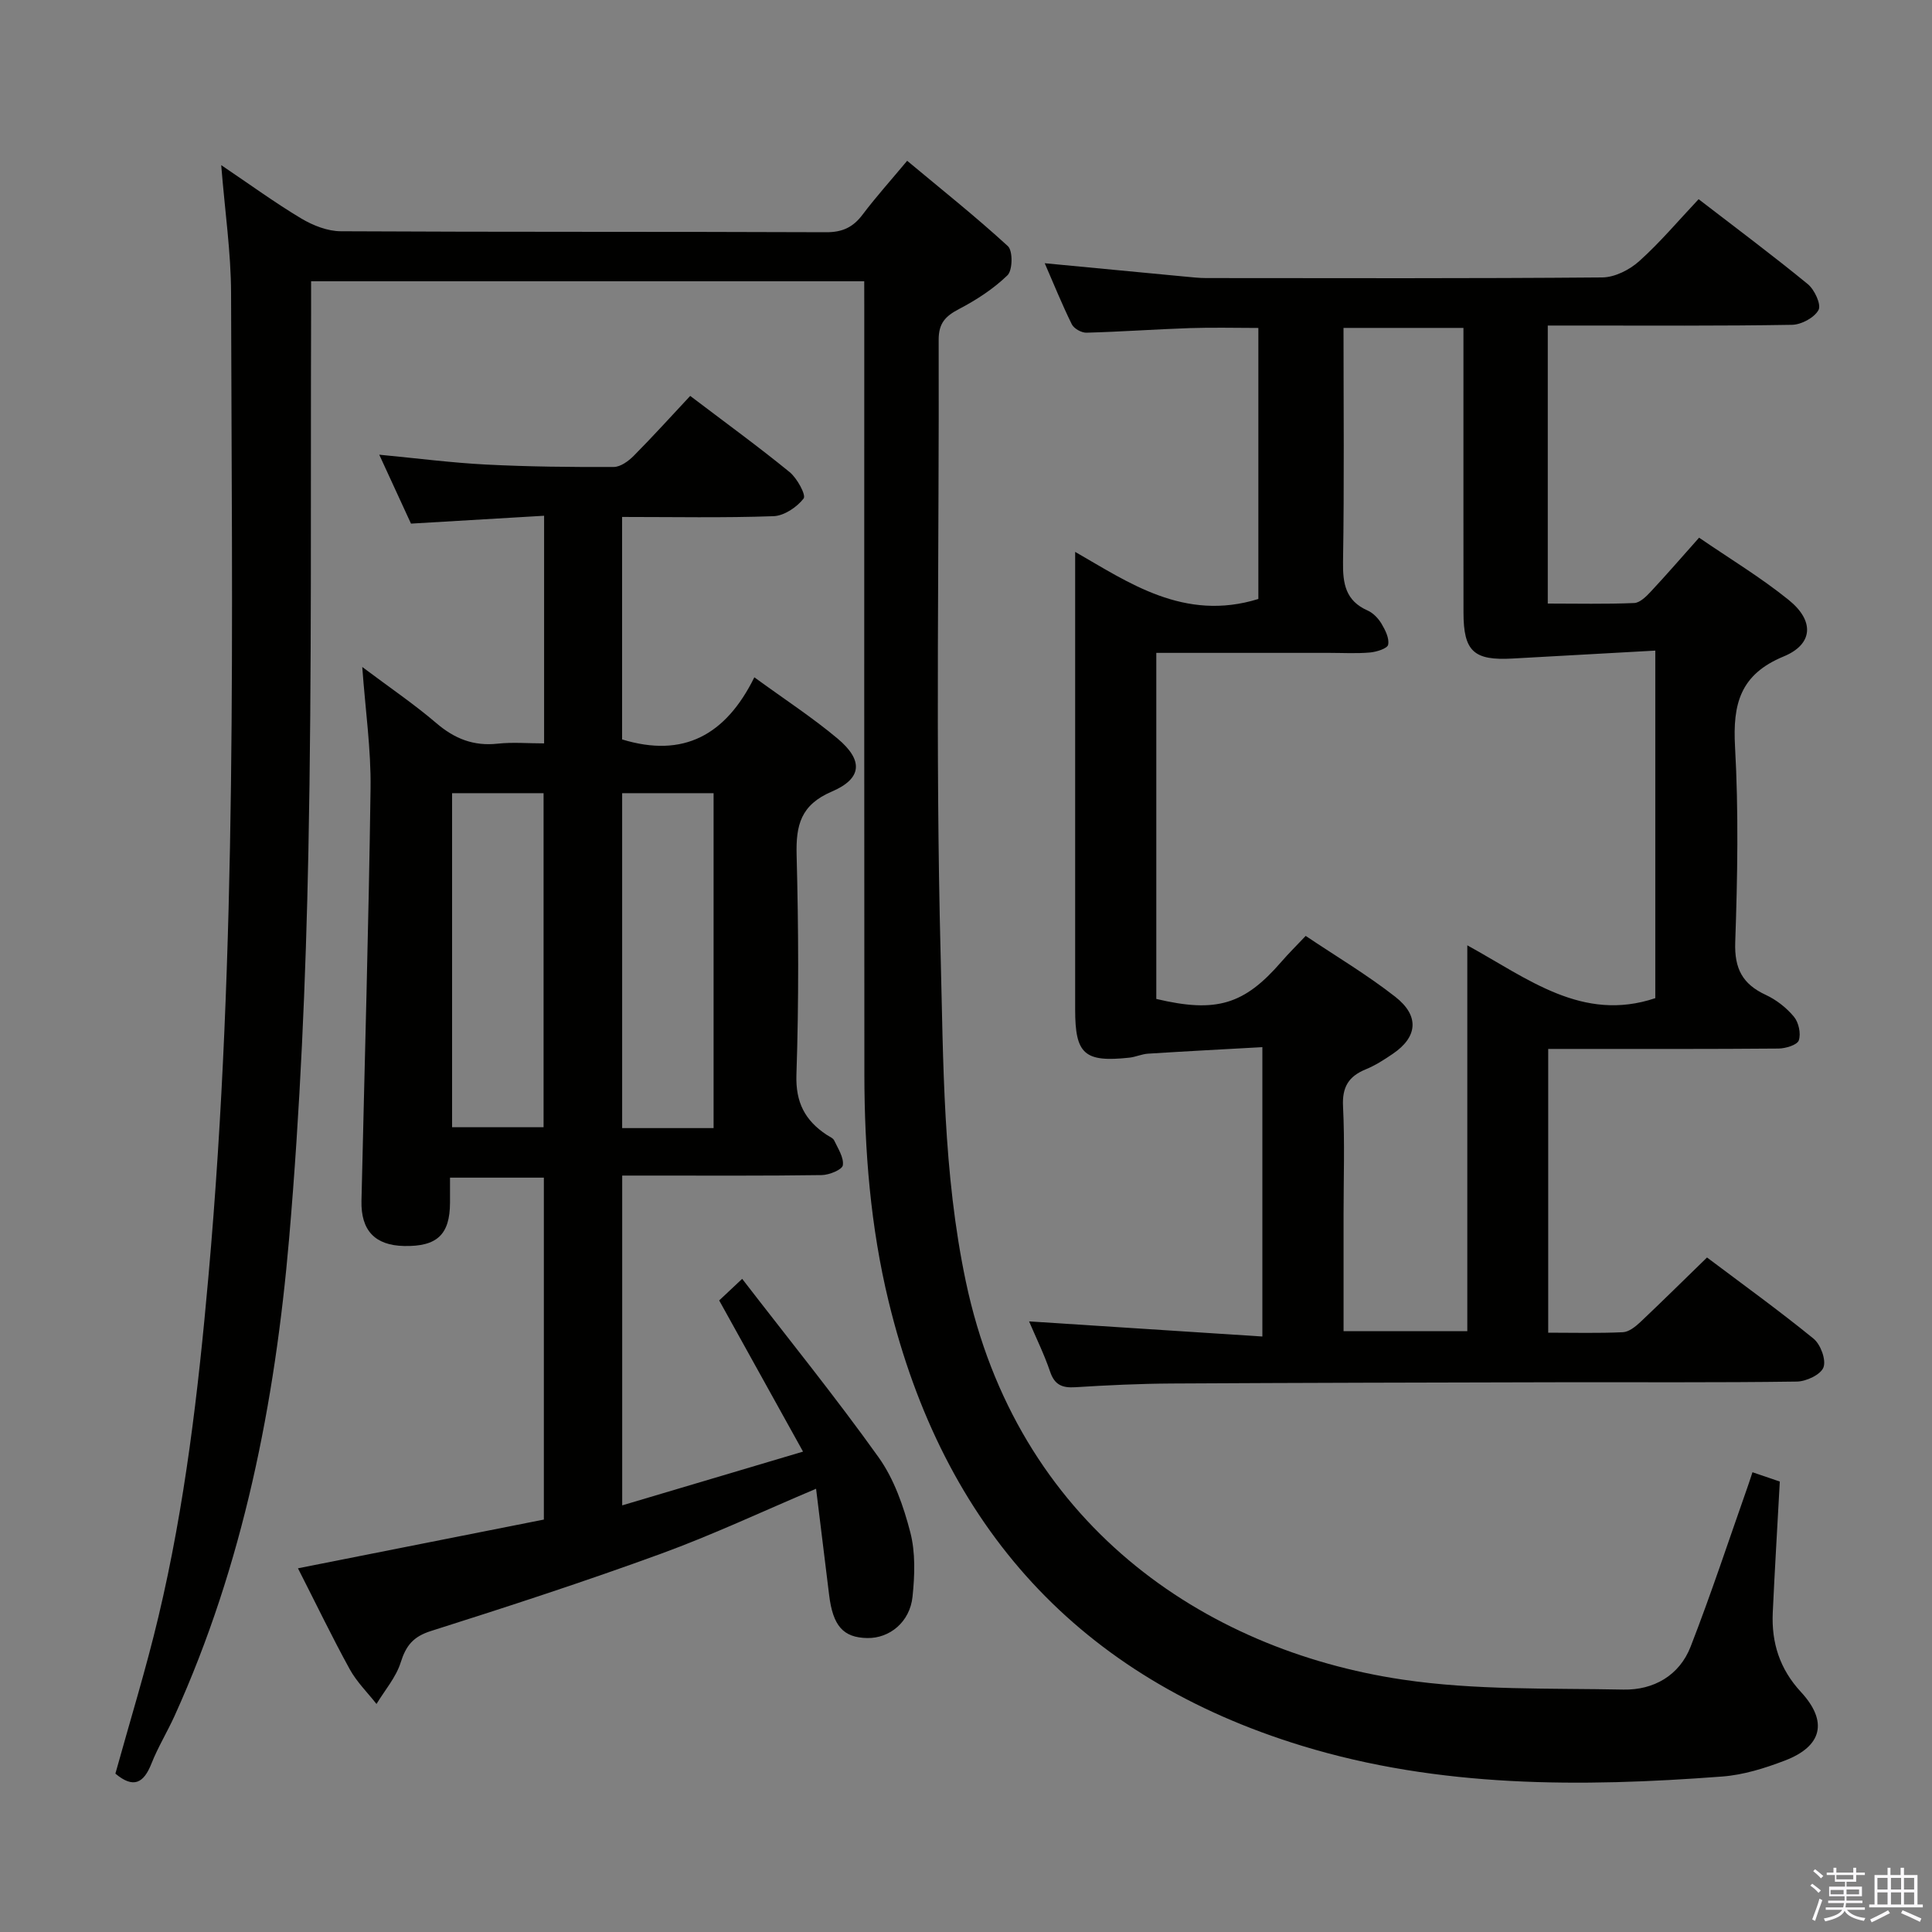 <svg enable-background="new 0 0 400 400" viewBox="0 0 400 400" xmlns="http://www.w3.org/2000/svg"><rect x="0" y="0" width="400" height="400" fill="#808080" stroke="none"/><path d="m374.8 390.4.4-.4c.7.5 1.3 1 1.8 1.4l-.5.5c-.5-.6-1.1-1.1-1.7-1.5zm1 7.3-.6-.3c.5-1.4 1.1-2.8 1.5-4.3.2.1.4.2.6.3-.5 1.3-1 2.8-1.5 4.3zm-.4-10.3.4-.4c.4.3 1 .8 1.7 1.4l-.5.5c-.4-.5-1-1-1.6-1.5zm2.5.3h1.7v-1h.6v1h3.5v-1h.6v1h1.8v.5h-1.8v1.4h-2v1h3.2v2h-3.2v.9h3.3v.5h-3.4c0 .3-.1.6-.1.9h4v.5h-3.7c.7.9 1.9 1.5 3.8 1.7-.1.2-.2.4-.3.6-2.1-.4-3.5-1.1-4-2.1-.4 1-1.8 1.7-4 2.2-.1-.2-.2-.4-.3-.6 2.1-.4 3.4-1 3.8-1.8h-3.4v-.5h3.6c.1-.3.1-.6.2-.9h-3.3v-.5h3.4c0-.3 0-.6 0-.9h-3.2v-2h3.3v-1h-2.1v-1.4h-1.7v-.5zm1.1 3.5v1h2.7c0-.3 0-.4 0-.4 0-.2 0-.2 0-.2 0-.1 0-.2 0-.3h-2.7zm1.2-3v.9h3.5v-.9zm4.7 3h-2.6v.6.4h2.6z" fill="#fbfafc"/><path d="m393.6 386.7h.6v1.5h2.8v6.1h1.1v.6h-11.1v-.6h1.1v-6.1h2.7v-1.5h.6v1.5h2.1v-1.5zm-2.7 8.8.4.6c-1.2.6-2.5 1.3-3.8 1.9-.1-.2-.2-.4-.3-.6 1.2-.6 2.5-1.2 3.7-1.9zm-2.2-6.7v2.4h2.1v-2.4zm0 3v2.5h2.1v-2.5zm2.8-3v2.4h2.1v-2.4zm0 3v2.5h2.1v-2.5zm6 6.1c-1.4-.7-2.7-1.3-3.9-1.8l.3-.6c1.5.6 2.7 1.2 3.9 1.7zm-1.2-9.1h-2.1v2.4h2.1zm-2.1 3v2.5h2.1v-2.5z" fill="#fbfafc"/><g fill="#010100"><path d="m178.93 58.23c-38.5 0-76.15 0-114.52 0 0 2.27.01 4.38 0 6.49-.13 37.16.18 74.33-.56 111.48-.53 26.76-1.7 53.56-3.99 80.22-2.93 34.03-9.48 67.41-23.71 98.82-1.51 3.33-3.45 6.49-4.79 9.88-1.6 4.06-3.72 5.24-7.47 2.09 2.98-10.76 6.31-21.53 8.91-32.47 5.51-23.15 8.24-46.69 10.35-70.41 6.04-67.79 4.85-135.73 4.69-203.65-.02-8.43-1.27-16.86-2.04-26.49 5.98 4.03 11.13 7.79 16.58 11.05 2.42 1.44 5.43 2.63 8.19 2.64 33.5.18 67 .06 100.5.2 3.38.01 5.57-1.05 7.53-3.66 2.7-3.58 5.7-6.92 9.22-11.13 7.08 5.91 14.18 11.55 20.85 17.67 1.05.96.99 4.98-.07 6.02-2.9 2.82-6.45 5.12-10.06 7.01-2.82 1.48-4.21 2.93-4.2 6.38.13 42.33-.69 84.69.4 126.99.58 22.66.48 45.48 5.23 67.99 10.54 49.97 49.11 76.22 90.34 82.38 15.04 2.25 30.53 1.77 45.82 2.08 6.22.12 11.57-2.9 13.9-8.9 4.26-10.96 7.94-22.14 11.85-33.24.27-.76.51-1.53.95-2.86 1.97.67 3.76 1.28 5.66 1.93-.5 9.26-1.05 18.2-1.46 27.15-.28 6.22 1.43 11.65 5.83 16.41 5.65 6.12 4.42 11.24-3.31 14.2-4.15 1.59-8.59 2.98-12.98 3.31-29.3 2.22-58.55 2.34-86.99-6.35-46.19-14.11-74.27-45.32-85.6-92.01-3.75-15.44-5-31.15-5.02-46.98-.05-52.83-.02-105.66-.02-158.5-.01-1.76-.01-3.55-.01-5.74z"/><path d="m353.42 260.35c7.31 5.5 14.85 10.94 22.05 16.8 1.46 1.19 2.65 4.39 2.06 5.95-.56 1.5-3.57 2.92-5.52 2.94-16.49.23-32.99.11-49.48.14-26.65.06-53.31.11-79.96.26-6.65.04-13.3.35-19.93.77-2.72.17-4.3-.47-5.23-3.23-1.22-3.59-2.91-7.02-4.35-10.4 15.99 1.04 31.87 2.07 48.3 3.13 0-20.38 0-39.61 0-59.91-7.92.44-15.8.85-23.66 1.35-1.31.08-2.58.69-3.89.83-9.3.99-11.21-.72-11.21-9.95 0-16.83 0-33.65 0-50.48 0-14.76 0-29.52 0-44.29 10.94 6.26 22.56 14.53 37.93 9.75 0-18.1 0-36.98 0-56.11-4.65 0-9.41-.13-14.17.03-7.14.24-14.28.76-21.42.95-1.03.03-2.6-.85-3.04-1.75-2.03-4.12-3.76-8.4-5.6-12.63 9.92.95 19.45 1.86 28.99 2.76 1.49.14 2.98.31 4.47.31 27.32.02 54.65.1 81.97-.13 2.59-.02 5.65-1.57 7.64-3.36 4.31-3.86 8.07-8.34 12.31-12.84 7.71 5.94 15.3 11.6 22.61 17.59 1.39 1.14 2.82 4.23 2.22 5.34-.85 1.59-3.54 3.04-5.47 3.08-14.82.25-29.65.15-44.48.15-1.95 0-3.9 0-6.11 0v57.56c6.04 0 11.97.14 17.89-.11 1.21-.05 2.53-1.39 3.49-2.42 3.28-3.51 6.42-7.15 9.95-11.11 6.37 4.37 12.8 8.24 18.57 12.91 5.32 4.3 5.09 9.14-1.06 11.68-9.04 3.73-10.56 9.87-10.07 18.7.75 13.45.51 26.99.04 40.47-.19 5.48 1.52 8.68 6.34 10.91 2.19 1.02 4.28 2.66 5.82 4.52.98 1.18 1.48 3.5 1 4.89-.33.95-2.71 1.67-4.18 1.69-13.99.12-27.99.08-41.98.08-1.79 0-3.59 0-5.72 0v58.75c5.26 0 10.38.14 15.47-.1 1.25-.06 2.61-1.17 3.62-2.11 4.56-4.31 9.03-8.74 13.79-13.36zm-114.02-125.18v71.65c12.43 2.95 18.2 1.19 25.89-7.69 1.51-1.75 3.17-3.38 5.04-5.36 6.27 4.21 12.7 8.03 18.54 12.6 5.08 3.97 4.62 8.34-.5 11.81-1.78 1.21-3.63 2.41-5.62 3.22-3.54 1.45-4.89 3.67-4.69 7.65.37 7.48.11 14.99.11 22.49v24.06h25.62c0-26.58 0-52.82 0-79.88 12.54 6.88 23.82 16 38.92 10.94 0-23.47 0-47.22 0-71.96-10.05.56-19.78 1.09-29.51 1.64-8.07.46-10.19-1.47-10.2-9.51-.02-15.33-.01-30.65-.01-45.98 0-4.29 0-8.58 0-12.96-8.51 0-16.54 0-24.83 0 0 16.45.16 32.44-.1 48.42-.07 4.57.54 8.09 5.11 10.1 1.15.51 2.2 1.63 2.86 2.73.78 1.31 1.64 3.02 1.37 4.34-.15.78-2.39 1.49-3.74 1.61-2.81.25-5.66.08-8.49.08-11.77.01-23.56 0-35.77 0z"/><path d="m156.18 140.23c6.31 4.6 12.04 8.33 17.24 12.69 5.34 4.49 5.12 8.26-1.21 10.97-6.42 2.75-7.44 6.93-7.28 13.14.4 15.15.47 30.34-.04 45.48-.19 5.77 1.8 9.47 6.24 12.43.55.37 1.33.66 1.58 1.18.79 1.68 2.03 3.55 1.79 5.14-.14.91-2.82 2.01-4.37 2.03-11.83.17-23.66.1-35.49.1-1.81 0-3.61 0-5.82 0v68.28c12.32-3.66 24.29-7.22 37.44-11.13-6.03-10.88-11.63-20.98-17.36-31.3 1.11-1.04 2.42-2.27 4.76-4.47 9.62 12.48 19.31 24.45 28.25 36.96 3.19 4.47 5.15 10.1 6.55 15.49 1.1 4.22.93 8.94.47 13.35-.54 5.25-4.75 8.66-9.38 8.57-4.97-.09-7.11-2.51-7.89-8.93-.88-7.23-1.77-14.46-2.7-21.98-11.08 4.68-21.41 9.55-32.1 13.45-15.73 5.74-31.66 10.94-47.63 16-3.67 1.16-5.17 3.01-6.27 6.51-.97 3.09-3.29 5.75-5.01 8.6-1.87-2.38-4.1-4.57-5.54-7.19-3.66-6.66-6.96-13.52-10.72-20.9 17.2-3.41 33.9-6.72 50.91-10.09 0-23.49 0-46.92 0-70.79-6.3 0-12.65 0-19.43 0 0 1.92.01 3.56 0 5.2-.03 6.59-2.68 9.09-9.5 8.95-6.02-.12-8.98-3.2-8.83-9.39.65-28.45 1.49-56.9 1.88-85.35.11-8.05-1.06-16.11-1.72-25.14 5.62 4.22 10.7 7.66 15.33 11.62 3.78 3.24 7.72 4.8 12.69 4.26 3.09-.34 6.24-.06 9.63-.06 0-15.76 0-31 0-47.13-9.1.54-17.98 1.06-27.56 1.63-1.94-4.21-4.12-8.95-6.57-14.27 7.78.74 14.93 1.67 22.11 2.04 8.81.45 17.64.54 26.45.5 1.39-.01 3.04-1.21 4.12-2.3 3.97-4 7.75-8.19 11.7-12.41 7.43 5.64 14.16 10.53 20.59 15.78 1.55 1.27 3.44 4.75 2.89 5.46-1.39 1.8-4.03 3.58-6.23 3.66-10.31.37-20.64.16-31.35.16v46.06c12.71 3.89 21.46-.89 27.38-12.86zm-62.58 23.99v69.16h18.94c0-23.35 0-46.26 0-69.16-6.52 0-12.64 0-18.94 0zm54.14 0c-6.53 0-12.63 0-18.93 0v69.34h18.93c0-23.16 0-46.04 0-69.34z"/></g></svg>